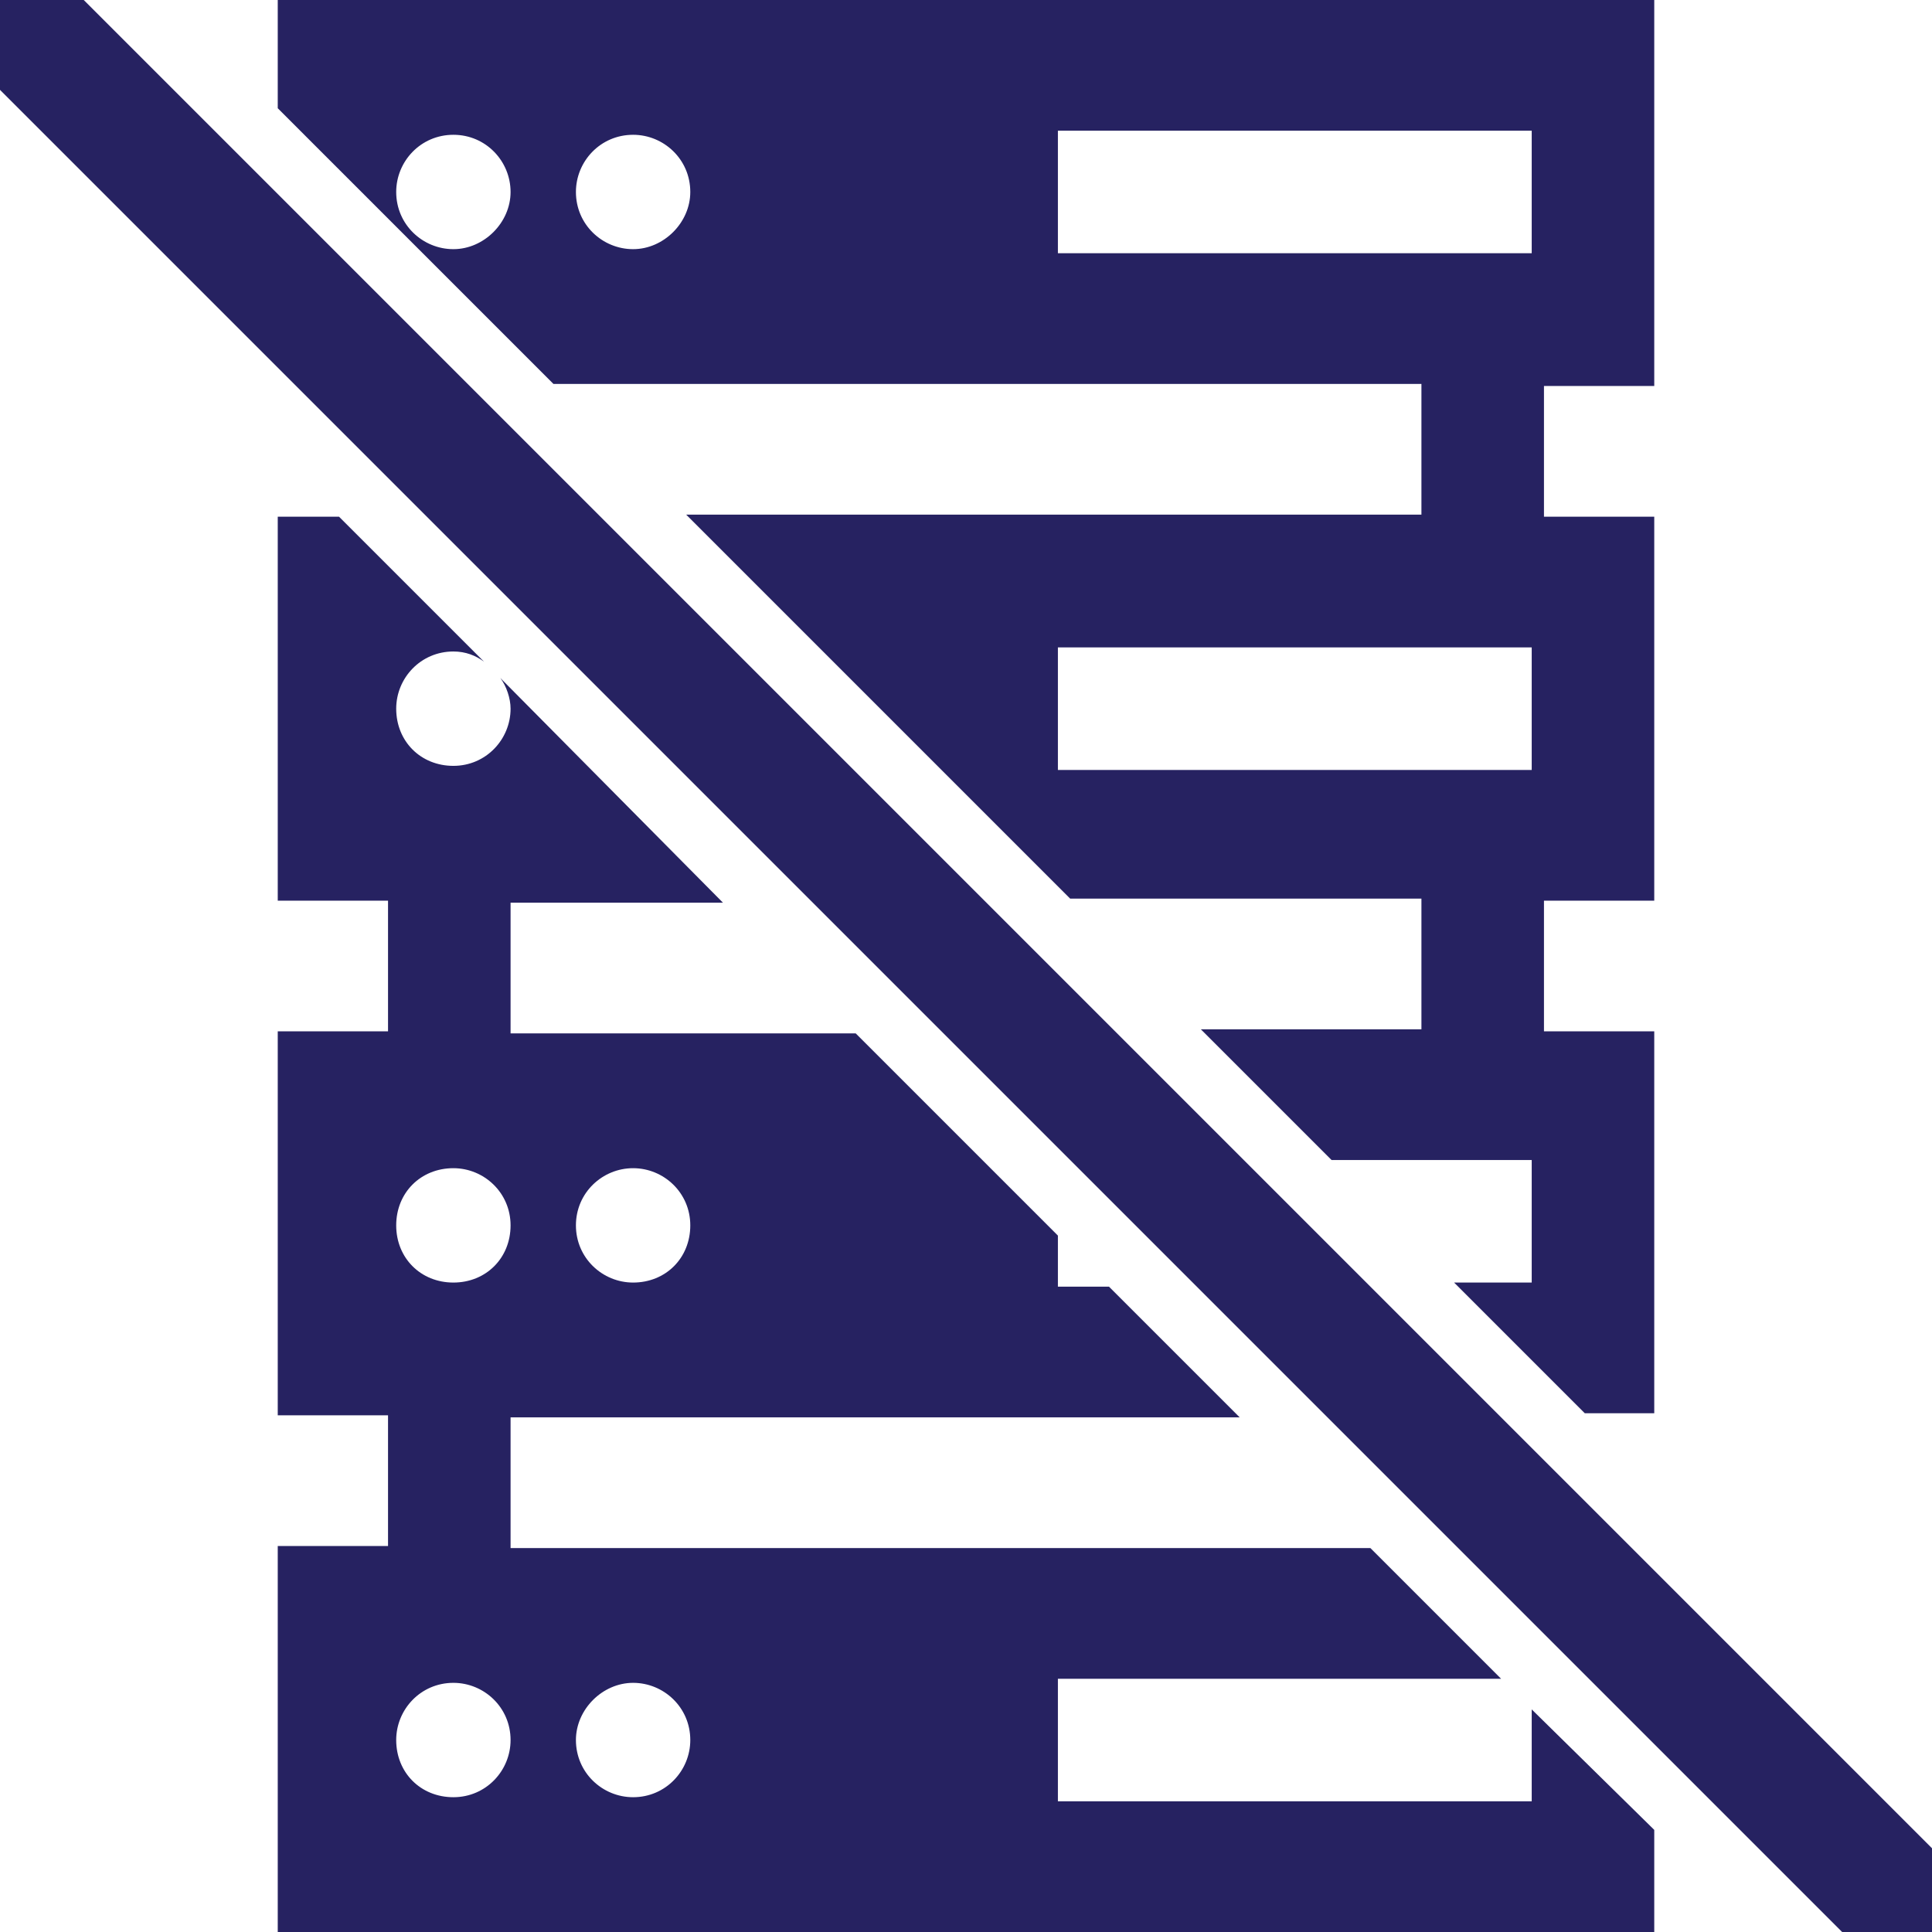 <svg xmlns="http://www.w3.org/2000/svg" xmlns:xlink="http://www.w3.org/1999/xlink" id="Layer_1" x="0" y="0" version="1.1" viewBox="0 0 94.6 94.6" xml:space="preserve" style="enable-background:new 0 0 94.6 94.6"><style type="text/css">.st0{fill:none}.st1{fill:#262261}</style><g><rect width="23.2" height="6" x="51.8" y="31.7" class="st0"/><path d="M31,88c1.5,0,2.8-1.2,2.8-2.8c0-1.5-1.2-2.8-2.8-2.8c-1.5,0-2.8,1.2-2.8,2.8C28.2,86.7,29.5,88,31,88z" class="st0"/><path d="M22.2,62.7c1.5,0,2.8-1.2,2.8-2.8s-1.2-2.8-2.8-2.8s-2.8,1.2-2.8,2.8S20.6,62.7,22.2,62.7z" class="st0"/><path d="M31,62.7c1.5,0,2.8-1.2,2.8-2.8s-1.2-2.8-2.8-2.8c-1.5,0-2.8,1.2-2.8,2.8S29.5,62.7,31,62.7z" class="st0"/><path d="M31,6.6c-1.5,0-2.8,1.2-2.8,2.8c0,1.5,1.2,2.8,2.8,2.8c1.5,0,2.8-1.2,2.8-2.8C33.8,7.9,32.5,6.6,31,6.6z" class="st0"/><rect width="23.2" height="6" x="51.8" y="6.4" class="st0"/><path d="M22.2,6.6c-1.5,0-2.8,1.2-2.8,2.8c0,1.5,1.2,2.8,2.8,2.8S25,10.9,25,9.4C25,7.9,23.7,6.6,22.2,6.6z" class="st0"/><path d="M22.2,88c1.5,0,2.8-1.2,2.8-2.8c0-1.5-1.2-2.8-2.8-2.8s-2.8,1.2-2.8,2.8C19.4,86.7,20.6,88,22.2,88z" class="st0"/><path d="M81,18.8V0H13.6v5.3l13.5,13.5h42.5v6.4h-36l18.8,18.8h17.2v6.4H58.8l6.4,6.4H75v6h-3.8l6.4,6.4H81V50.5h-5.4 v-6.4H81V25.3h-5.4v-6.4H81z M22.2,12.2c-1.5,0-2.8-1.2-2.8-2.8c0-1.5,1.2-2.8,2.8-2.8S25,7.9,25,9.4C25,10.9,23.7,12.2,22.2,12.2z M31,12.2c-1.5,0-2.8-1.2-2.8-2.8c0-1.5,1.2-2.8,2.8-2.8c1.5,0,2.8,1.2,2.8,2.8C33.8,10.9,32.5,12.2,31,12.2z M75,37.7H51.8v-6H75 V37.7z M75,12.4H51.8v-6H75V12.4z" class="st1"/><path d="M13.6,75.8v18.8H81v-5L75,83.7v4.5H51.8v-6h21.7l-6.4-6.4H25v-6.4h35.7l-6.4-6.4h-2.5v-2.5l-9.9-9.9H25v-6.4 h10.4L24.5,33.2c0.3,0.4,0.5,1,0.5,1.5c0,1.5-1.2,2.8-2.8,2.8s-2.8-1.2-2.8-2.8c0-1.5,1.2-2.8,2.8-2.8c0.6,0,1.1,0.2,1.5,0.5 l-7.1-7.1h-3v18.8H19v6.4h-5.4v18.8H19v6.4H13.6z M31,82.4c1.5,0,2.8,1.2,2.8,2.8c0,1.5-1.2,2.8-2.8,2.8c-1.5,0-2.8-1.2-2.8-2.8 C28.2,83.7,29.5,82.4,31,82.4z M31,57.2c1.5,0,2.8,1.2,2.8,2.8s-1.2,2.8-2.8,2.8c-1.5,0-2.8-1.2-2.8-2.8S29.5,57.2,31,57.2z M22.2,57.2c1.5,0,2.8,1.2,2.8,2.8s-1.2,2.8-2.8,2.8s-2.8-1.2-2.8-2.8S20.6,57.2,22.2,57.2z M22.2,82.4c1.5,0,2.8,1.2,2.8,2.8 c0,1.5-1.2,2.8-2.8,2.8s-2.8-1.2-2.8-2.8C19.4,83.7,20.6,82.4,22.2,82.4z" class="st1"/><polygon points="0 0 0 4.4 90.2 94.6 94.6 94.6 94.6 90.5 4.1 0" class="st1"/></g></svg>